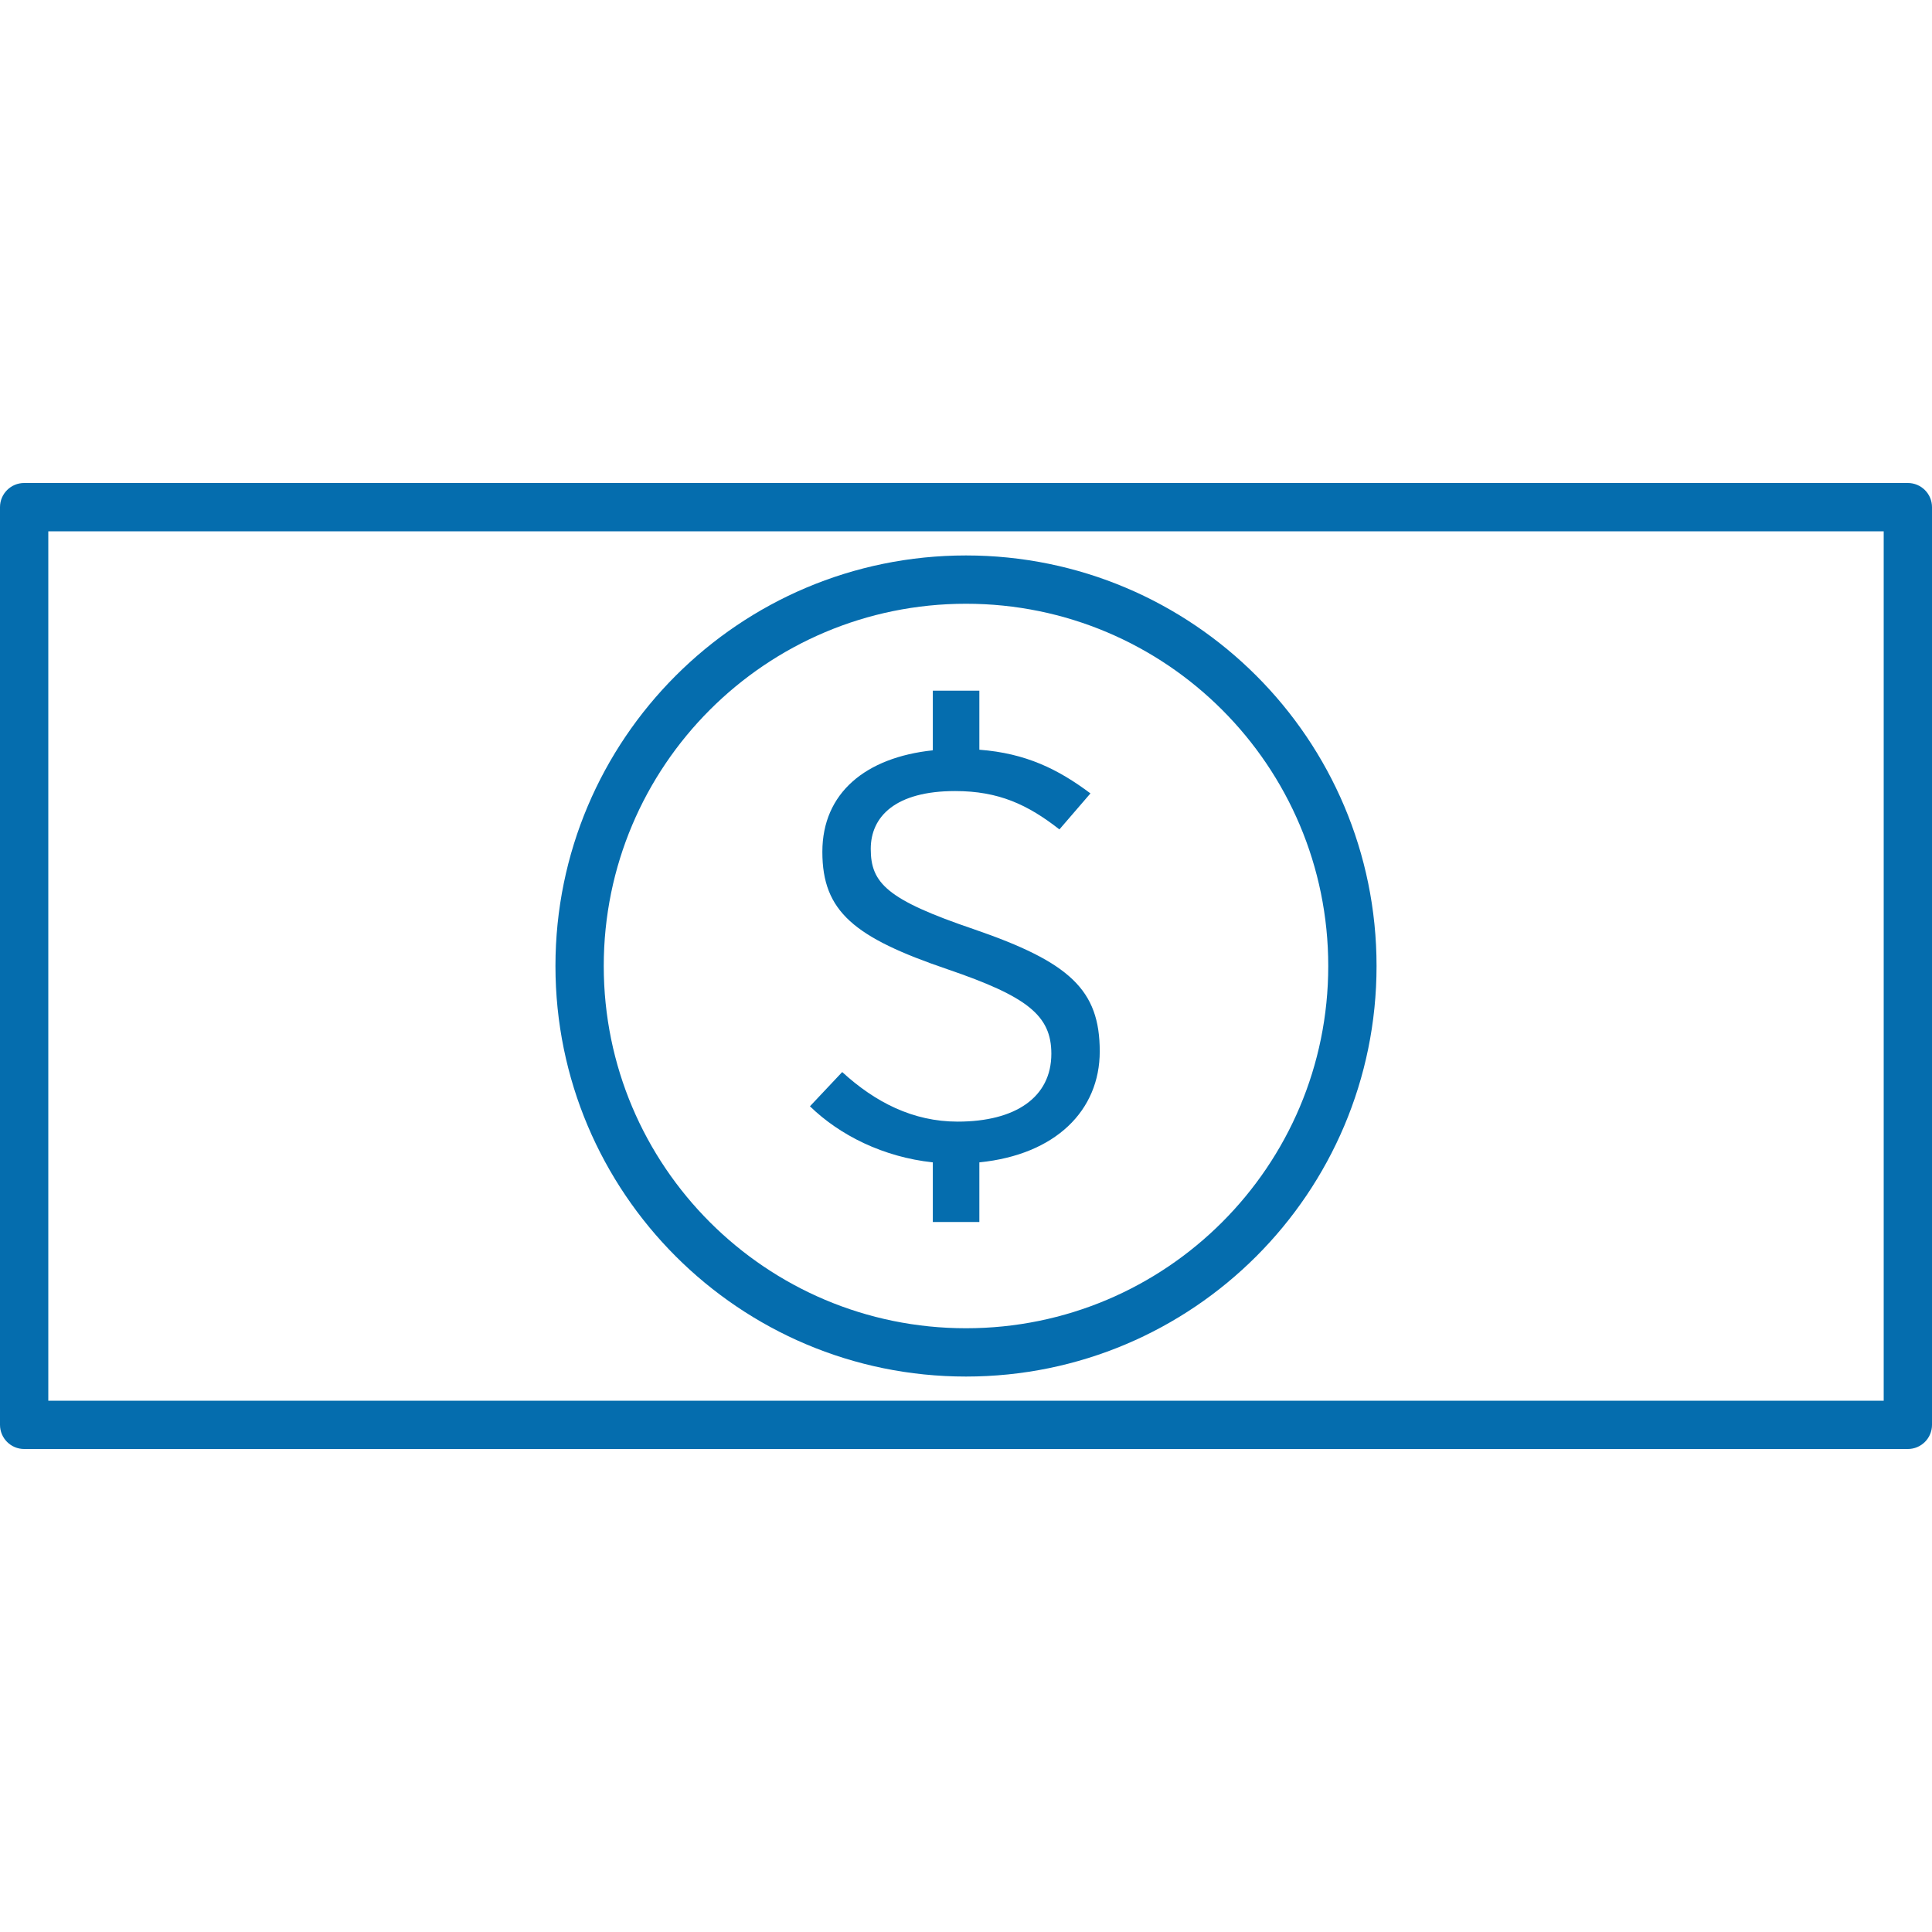 <svg width="80" height="80" viewBox="0 0 80 80" fill="none" xmlns="http://www.w3.org/2000/svg">
<path d="M79 20C79.552 20 80 20.448 80 21V59C80 59.552 79.552 60 79 60H1C0.448 60 0 59.552 0 59V21C0 20.448 0.448 20 1 20H79ZM78 22H2V58H78V22ZM40 23C49.389 23 57 30.612 57 40C57 49.389 49.389 57 40 57C30.612 57 23 49.389 23 40C23 30.612 30.612 23 40 23ZM40 25C31.716 25 25 31.716 25 40C25 48.284 31.716 55 40 55C48.285 55 55 48.285 55 40C55 31.716 48.284 25 40 25ZM40.553 28.6V31.044C42.48 31.191 43.816 31.851 45.153 32.853L43.868 34.344C42.557 33.318 41.35 32.756 39.551 32.756C37.084 32.756 36.056 33.807 36.056 35.151C36.056 36.569 36.724 37.253 40.322 38.476C44.305 39.844 45.538 40.993 45.538 43.536C45.538 45.98 43.714 47.813 40.553 48.131V50.6H38.626V48.131C36.57 47.911 34.771 47.007 33.538 45.809L34.874 44.391C36.236 45.638 37.803 46.444 39.654 46.444C42.043 46.444 43.534 45.442 43.534 43.633C43.534 42.044 42.532 41.262 39.242 40.138C35.362 38.818 34.052 37.742 34.052 35.273C34.052 32.829 35.851 31.362 38.626 31.069V28.6H40.553Z" fill="#056DAE"/>
</svg>
